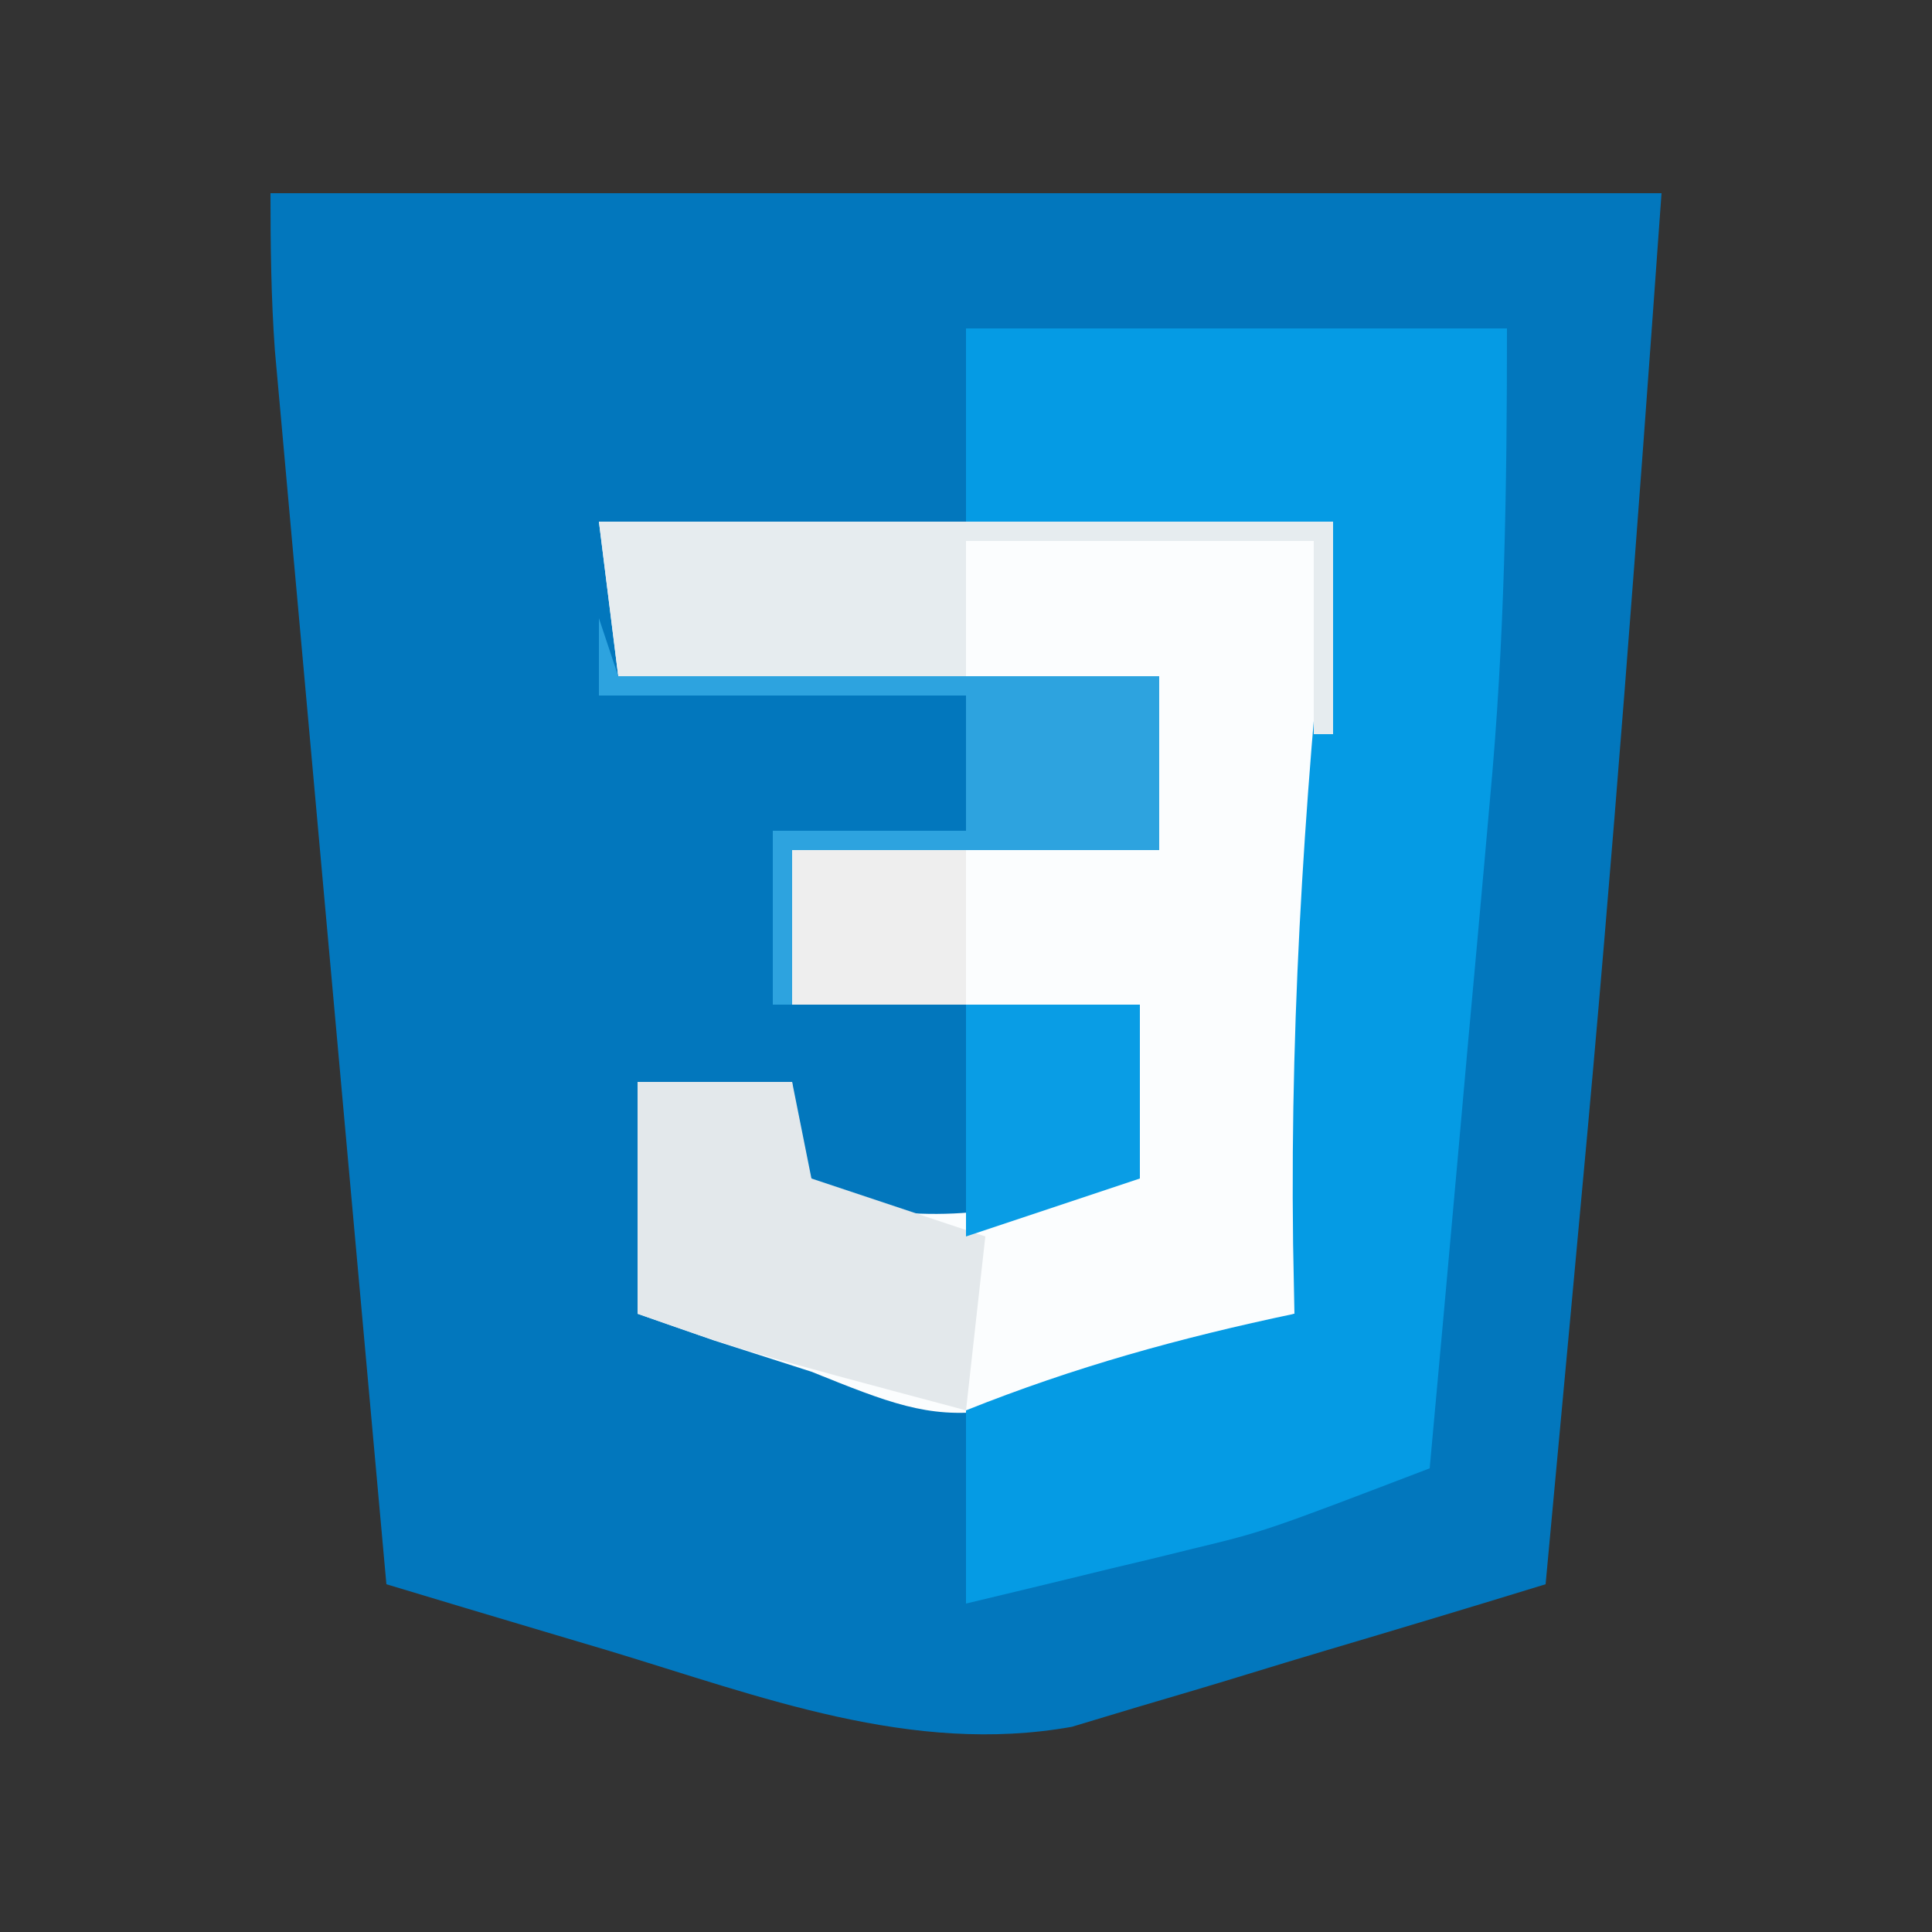 <?xml version="1.0" encoding="UTF-8"?>
<svg version="1.1" xmlns="http://www.w3.org/2000/svg" width="100" height="100">
<rect width="100%" height="100%" fill="#333333" stroke="none"/>
<path d="M0 0 C23.76 0 47.52 0 72 0 C70.766 17.276 69.485 34.511 67.875 51.75 C67.691 53.742 67.508 55.734 67.324 57.727 C66.886 62.485 66.444 67.242 66 72 C62.165 73.178 58.324 74.334 54.477 75.473 C53.172 75.862 51.868 76.257 50.566 76.657 C48.684 77.236 46.795 77.792 44.906 78.348 C43.775 78.688 42.644 79.028 41.479 79.379 C33.183 80.86 25.381 77.818 17.5 75.438 C16.391 75.108 15.283 74.779 14.141 74.439 C11.425 73.632 8.712 72.819 6 72 C5.215 63.351 4.433 54.702 3.653 46.052 C3.291 42.035 2.928 38.019 2.563 34.003 C2.211 30.125 1.861 26.248 1.513 22.371 C1.38 20.893 1.246 19.415 1.111 17.937 C0.922 15.864 0.736 13.791 0.551 11.718 C0.444 10.539 0.338 9.36 0.228 8.145 C0.032 5.436 0 2.716 0 0 Z " fill="#0277BD" transform="translate(14,10)"/>
<path d="M0 0 C12.54 0 25.08 0 38 0 C38 12.375 38 12.375 37.562 18.637 C37.518 19.287 37.474 19.937 37.428 20.607 C37.289 22.634 37.145 24.661 37 26.688 C36.903 28.083 36.807 29.478 36.711 30.873 C36.477 34.249 36.24 37.625 36 41 C18.997 47.217 18.997 47.217 11 44 C9.314 43.455 7.626 42.913 5.938 42.375 C4.638 41.921 3.339 41.468 2 41 C2 37.04 2 33.08 2 29 C4.64 29 7.28 29 10 29 C10.062 29.784 10.124 30.567 10.188 31.375 C10.741 34.141 10.741 34.141 13.062 35.375 C17.926 36.41 22.281 35.573 27 34 C27.33 31.03 27.66 28.06 28 25 C22.06 25 16.12 25 10 25 C10 22.36 10 19.72 10 17 C16.27 17 22.54 17 29 17 C29 14.03 29 11.06 29 8 C19.76 8 10.52 8 1 8 C0.67 5.36 0.34 2.72 0 0 Z " fill="#FBFDFE" transform="translate(31,27)"/>
<path d="M0 0 C9.24 0 18.48 0 28 0 C28 8.259 27.886 16.161 27.125 24.332 C26.992 25.836 26.992 25.836 26.856 27.37 C26.576 30.518 26.288 33.665 26 36.812 C25.807 38.969 25.614 41.126 25.422 43.283 C24.954 48.523 24.48 53.762 24 59 C15.469 62.262 15.469 62.262 11.719 63.168 C11.023 63.339 10.327 63.51 9.609 63.686 C8.913 63.851 8.217 64.017 7.5 64.188 C6.773 64.365 6.046 64.542 5.297 64.725 C3.532 65.154 1.766 65.578 0 66 C0 62.7 0 59.4 0 56 C5.621 53.752 11.081 52.245 17 51 C16.977 49.8 16.954 48.6 16.93 47.363 C16.766 34.753 17.644 22.542 19 10 C12.73 10 6.46 10 0 10 C0 6.7 0 3.4 0 0 Z " fill="#059BE4" transform="translate(50,17)"/>
<path d="M0 0 C2.64 0 5.28 0 8 0 C8.33 1.65 8.66 3.3 9 5 C11.97 5.99 14.94 6.98 18 8 C17.67 10.97 17.34 13.94 17 17 C5.478 13.925 5.478 13.925 0 12 C0 8.04 0 4.08 0 0 Z " fill="#E3E8EB" transform="translate(33,56)"/>
<path d="M0 0 C12.54 0 25.08 0 38 0 C38 3.63 38 7.26 38 11 C37.67 11 37.34 11 37 11 C37 7.7 37 4.4 37 1 C31.06 1 25.12 1 19 1 C19 3.31 19 5.62 19 8 C13.06 8 7.12 8 1 8 C0.67 5.36 0.34 2.72 0 0 Z " fill="#E6ECEF" transform="translate(31,27)"/>
<path d="M0 0 C0.33 0.99 0.66 1.98 1 3 C10.24 3 19.48 3 29 3 C29 5.97 29 8.94 29 12 C22.73 12 16.46 12 10 12 C10 14.64 10 17.28 10 20 C9.67 20 9.34 20 9 20 C9 17.03 9 14.06 9 11 C12.3 11 15.6 11 19 11 C19 8.69 19 6.38 19 4 C12.73 4 6.46 4 0 4 C0 2.68 0 1.36 0 0 Z " fill="#2DA3DF" transform="translate(31,32)"/>
<path d="M0 0 C2.97 0 5.94 0 9 0 C9 2.97 9 5.94 9 9 C4.545 10.485 4.545 10.485 0 12 C0 8.04 0 4.08 0 0 Z " fill="#099DE5" transform="translate(50,52)"/>
<path d="M0 0 C2.97 0 5.94 0 9 0 C9 2.64 9 5.28 9 8 C6.03 8 3.06 8 0 8 C0 5.36 0 2.72 0 0 Z " fill="#EEEEEE" transform="translate(41,44)"/>
</svg>
